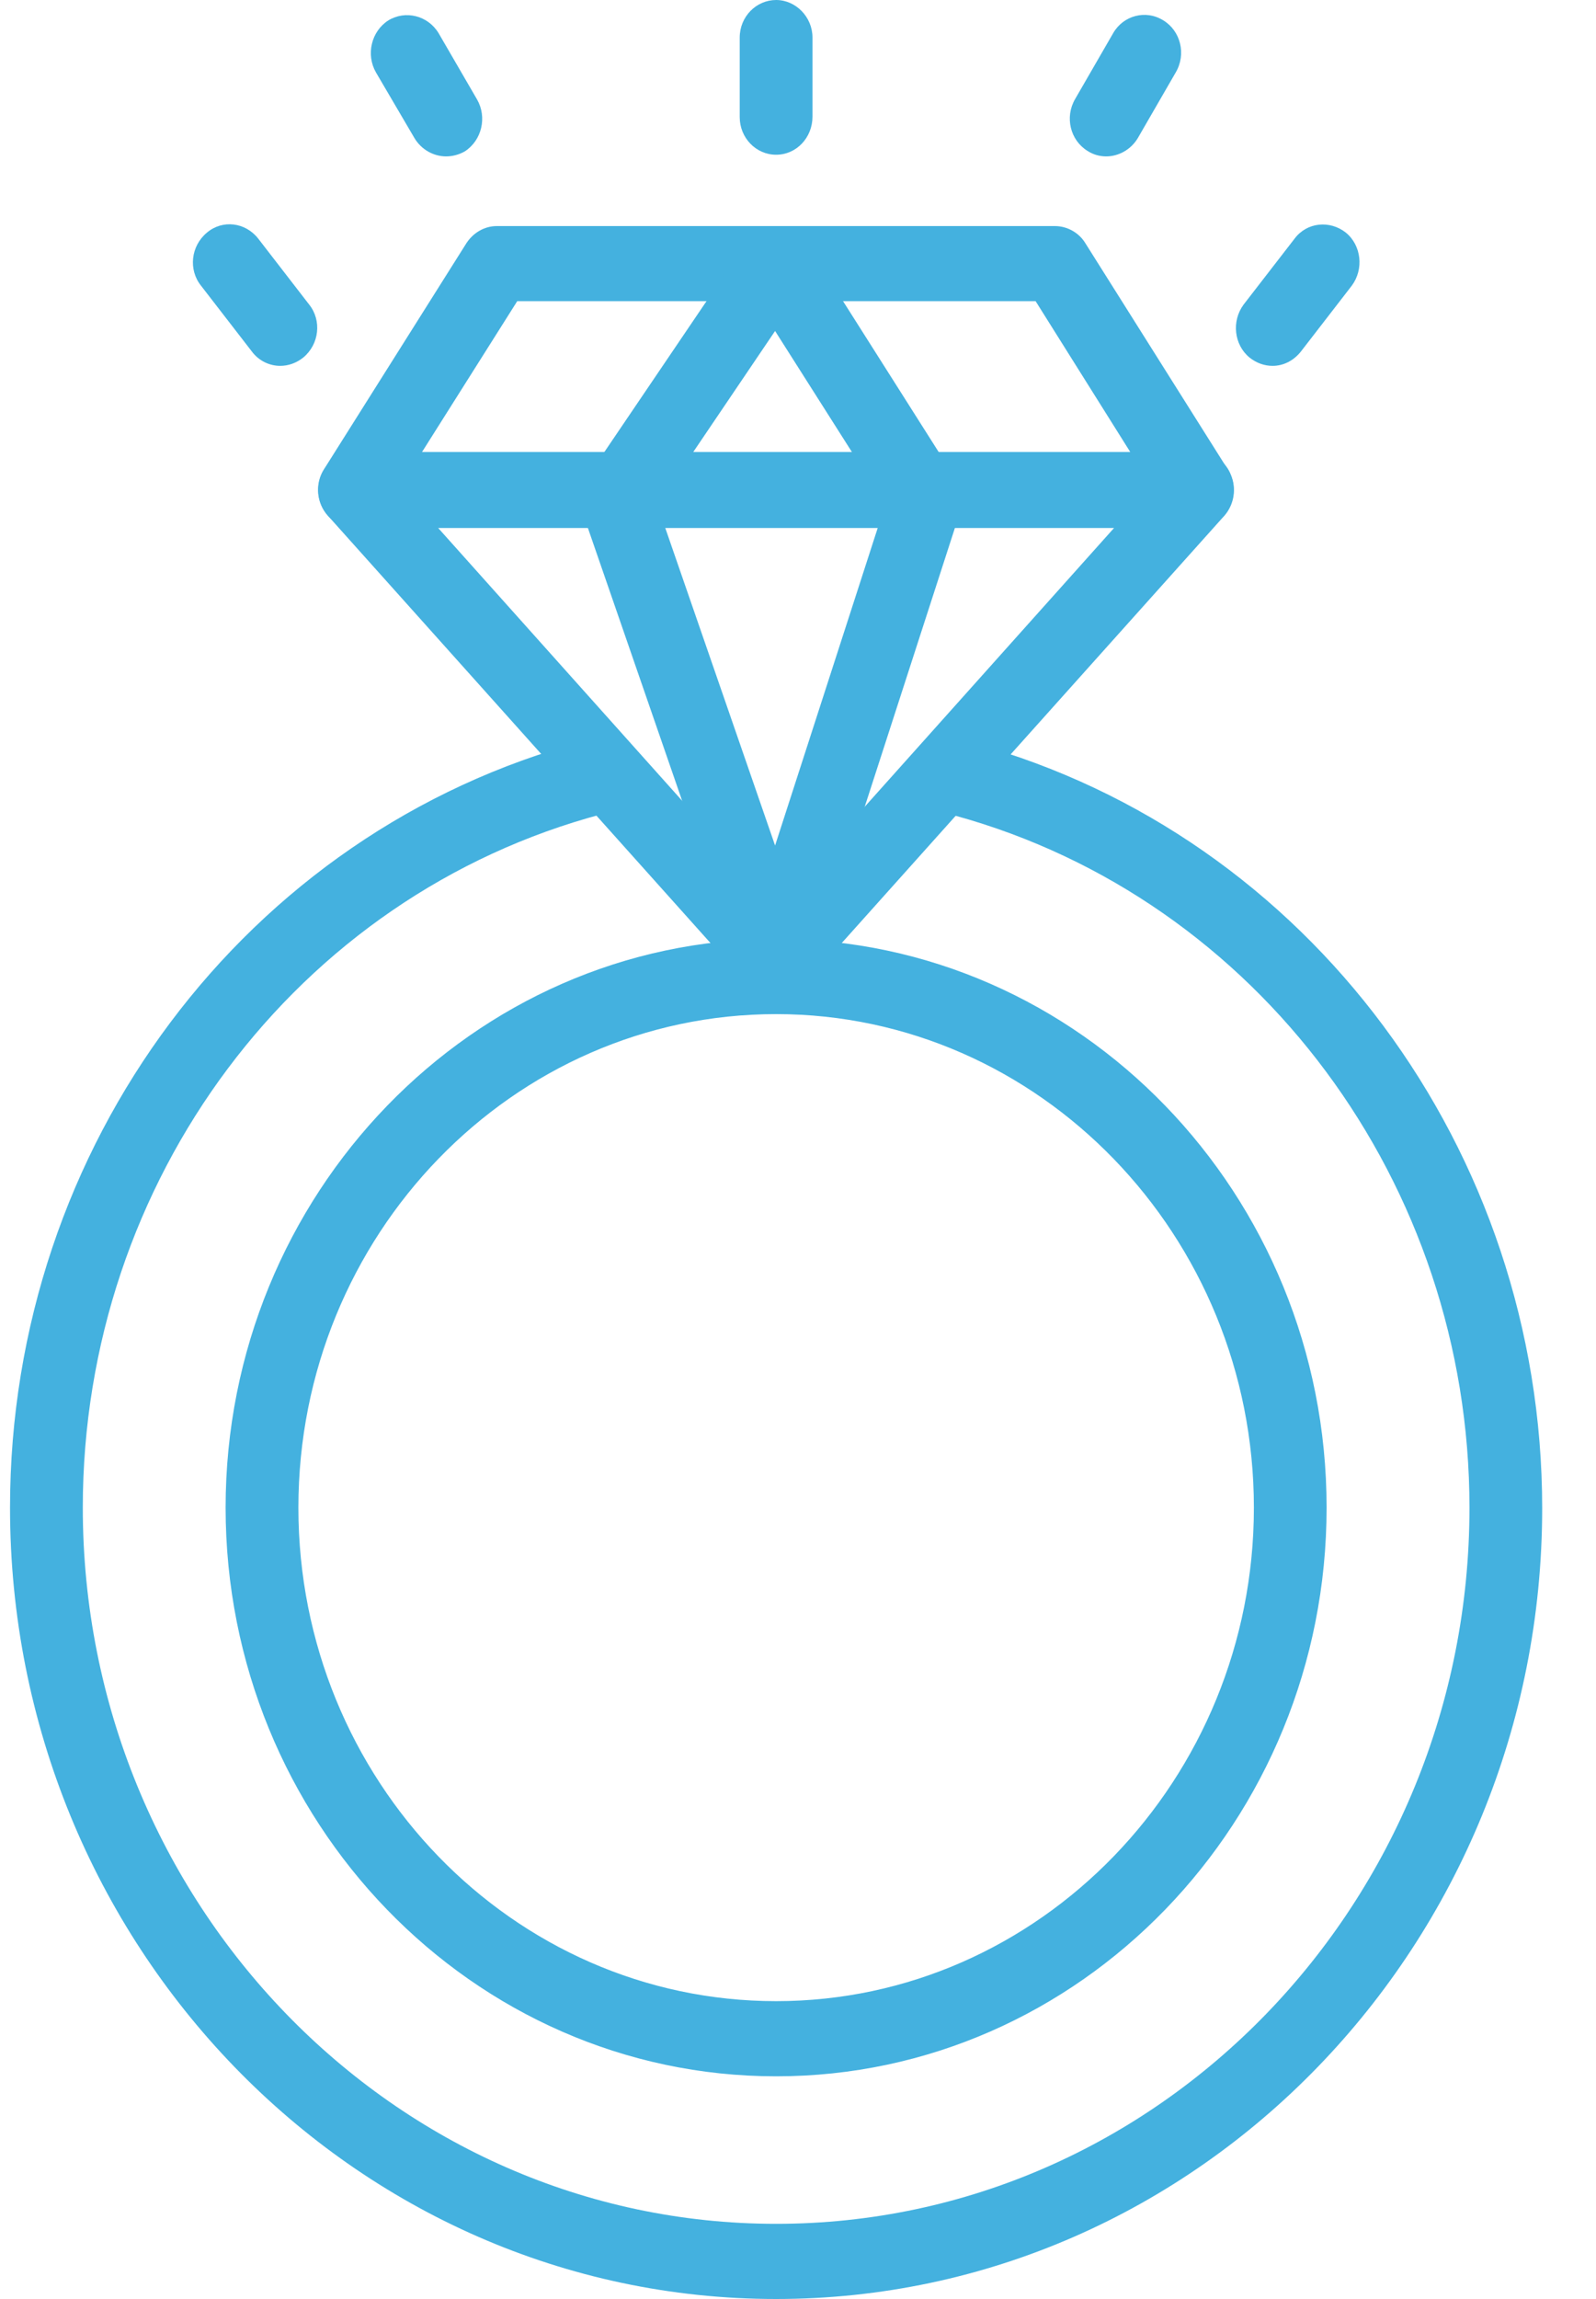 <svg width="25" height="36" viewBox="0 0 25 36" fill="none" xmlns="http://www.w3.org/2000/svg">
<path d="M12.157 36C5.537 36 0.157 30.444 0.157 23.608C0.157 17.948 3.853 13.015 9.149 11.605C9.451 11.527 9.769 11.717 9.845 12.029C9.92 12.34 9.736 12.669 9.434 12.747C4.641 14.019 1.297 18.485 1.297 23.608C1.297 29.787 6.166 34.823 12.157 34.823C18.149 34.823 23.018 29.795 23.018 23.608C23.018 18.537 19.708 14.08 14.965 12.773C14.663 12.687 14.479 12.366 14.562 12.055C14.646 11.743 14.956 11.553 15.258 11.639C20.495 13.085 24.157 18.009 24.157 23.616C24.157 30.444 18.777 36 12.157 36ZM12.157 32.513C7.398 32.513 3.534 28.515 3.534 23.608C3.534 18.701 7.406 14.703 12.157 14.703C16.917 14.703 20.78 18.701 20.78 23.608C20.78 28.515 16.917 32.513 12.157 32.513ZM12.157 15.88C8.034 15.88 4.674 19.341 4.674 23.608C4.674 27.874 8.034 31.336 12.157 31.336C16.28 31.336 19.641 27.865 19.641 23.608C19.641 19.35 16.28 15.88 12.157 15.88Z" fill="#44B1DF"/>
<path d="M12.157 15.638C11.998 15.638 11.847 15.569 11.738 15.447L5.135 8.074C4.984 7.901 4.942 7.65 5.034 7.434C5.127 7.218 5.328 7.079 5.554 7.079H18.761C18.987 7.079 19.197 7.218 19.28 7.434C19.372 7.65 19.331 7.901 19.18 8.074L12.576 15.447C12.467 15.569 12.317 15.638 12.157 15.638ZM6.861 8.265L12.157 14.184L17.453 8.265H6.861Z" fill="#44B1DF"/>
<path d="M18.761 8.265H5.554C5.345 8.265 5.152 8.143 5.051 7.953C4.951 7.763 4.959 7.529 5.076 7.347L7.306 3.808C7.414 3.643 7.59 3.54 7.783 3.54H16.523C16.716 3.54 16.901 3.643 17.001 3.808L19.23 7.347C19.347 7.529 19.356 7.763 19.255 7.953C19.163 8.143 18.97 8.265 18.761 8.265ZM6.61 7.079H17.705L16.222 4.716H8.102L6.61 7.079Z" fill="#44B1DF"/>
<path d="M12.157 15.637C11.914 15.637 11.696 15.482 11.621 15.248L9.124 8.022C9.065 7.84 9.09 7.641 9.191 7.485L11.688 3.799C11.797 3.634 11.973 3.539 12.166 3.548C12.358 3.548 12.534 3.652 12.635 3.816L14.973 7.503C15.065 7.65 15.09 7.84 15.04 8.013L12.702 15.239C12.627 15.473 12.409 15.637 12.157 15.637C12.166 15.637 12.157 15.637 12.157 15.637ZM10.297 7.909L12.141 13.24L13.867 7.901L12.141 5.183L10.297 7.909Z" fill="#44B1DF"/>
<path d="M12.157 2.423C11.839 2.423 11.587 2.155 11.587 1.835V0.588C11.587 0.26 11.847 0 12.157 0C12.467 0 12.727 0.268 12.727 0.588V1.826C12.727 2.155 12.476 2.423 12.157 2.423Z" fill="#44B1DF"/>
<path d="M17.328 2.449C17.227 2.449 17.127 2.423 17.035 2.363C16.766 2.198 16.674 1.835 16.842 1.549L17.437 0.519C17.596 0.242 17.948 0.147 18.224 0.32C18.493 0.485 18.585 0.848 18.417 1.134L17.822 2.164C17.713 2.345 17.52 2.449 17.328 2.449Z" fill="#44B1DF"/>
<path d="M19.934 5.729C19.808 5.729 19.682 5.686 19.573 5.599C19.33 5.4 19.288 5.028 19.481 4.768L20.277 3.739C20.47 3.479 20.83 3.444 21.082 3.643C21.325 3.842 21.367 4.215 21.174 4.474L20.378 5.504C20.261 5.651 20.101 5.729 19.934 5.729Z" fill="#44B1DF"/>
<path d="M6.987 2.449C6.794 2.449 6.602 2.345 6.493 2.164L5.889 1.134C5.73 0.857 5.814 0.493 6.082 0.32C6.35 0.156 6.702 0.242 6.87 0.519L7.473 1.558C7.632 1.835 7.548 2.198 7.28 2.371C7.188 2.423 7.088 2.449 6.987 2.449Z" fill="#44B1DF"/>
<path d="M4.389 5.729C4.222 5.729 4.054 5.651 3.945 5.504L3.149 4.474C2.948 4.223 2.99 3.851 3.241 3.643C3.484 3.436 3.845 3.479 4.046 3.738L4.842 4.768C5.043 5.019 5.001 5.391 4.75 5.599C4.641 5.686 4.515 5.729 4.389 5.729Z" fill="#44B1DF"/>
</svg>

